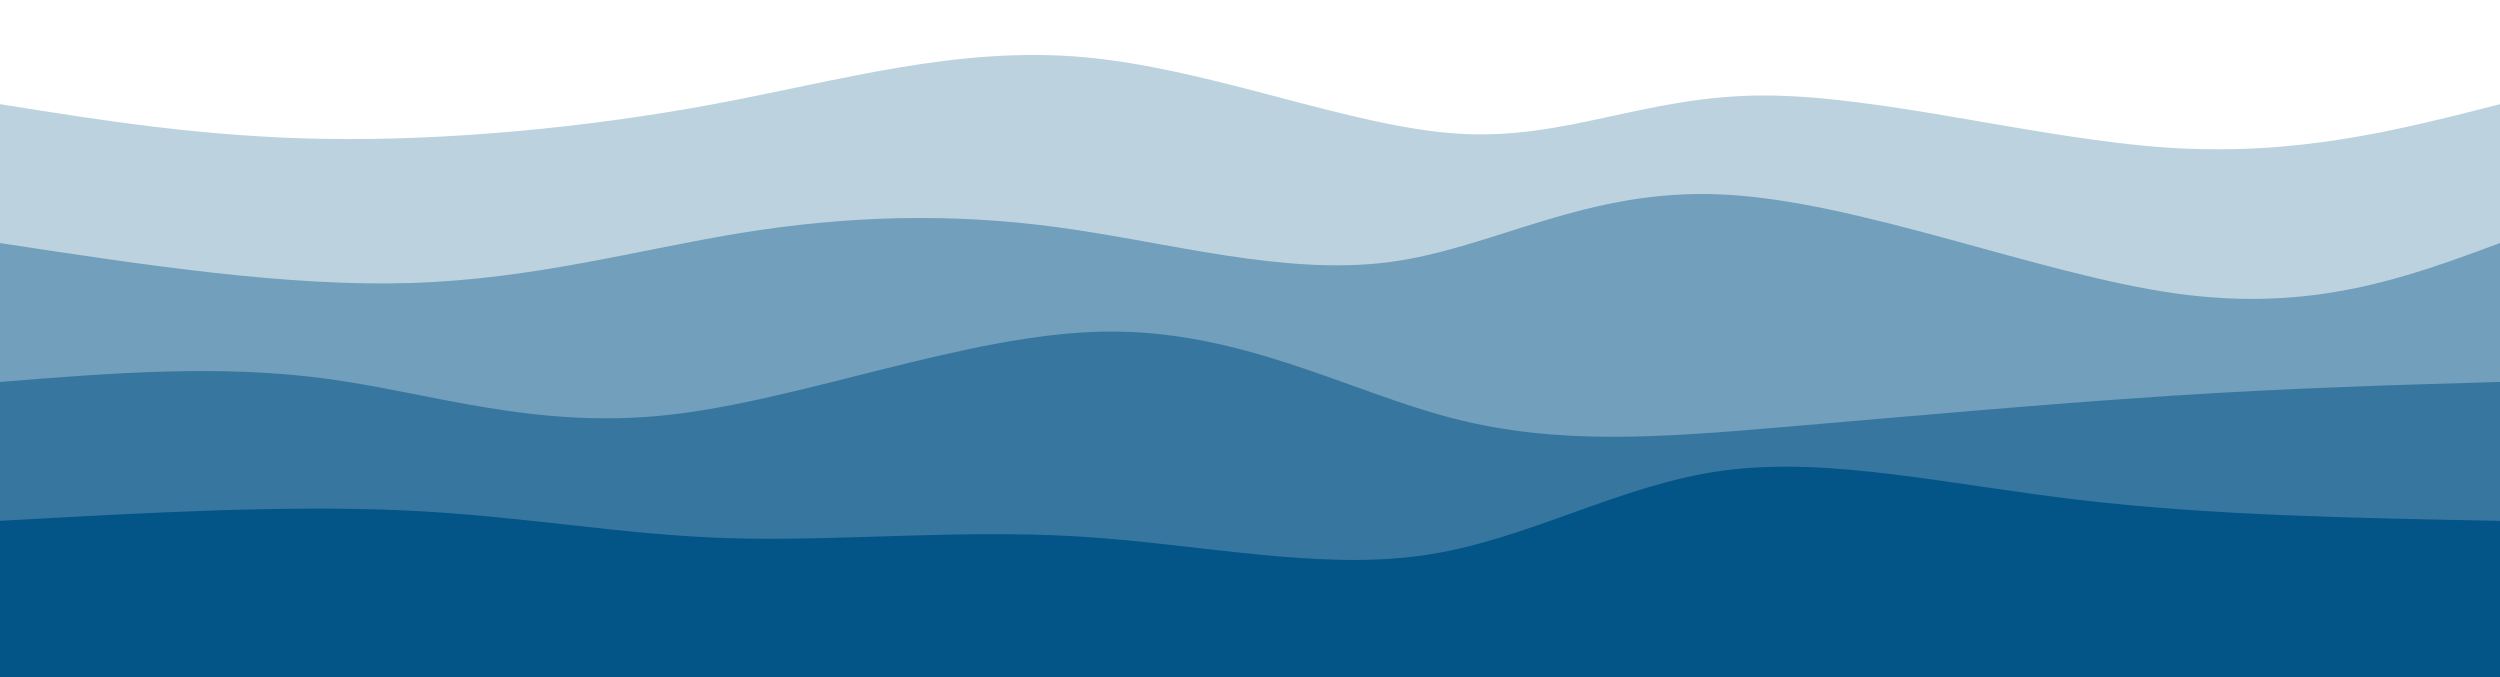 <svg width="100%" height="100%" id="svg" viewBox="0 0 1440 390" xmlns="http://www.w3.org/2000/svg" class="transition duration-300 ease-in-out delay-150"><path d="M 0,400 L 0,60 C 59.219,69.473 118.438,78.946 188,80 C 257.562,81.054 337.468,73.689 411,60 C 484.532,46.311 551.689,26.299 625,33 C 698.311,39.701 777.774,73.116 840,77 C 902.226,80.884 947.215,55.238 1015,55 C 1082.785,54.762 1173.367,79.932 1248,85 C 1322.633,90.068 1381.316,75.034 1440,60 L 1440,400 L 0,400 Z" stroke="none" stroke-width="0" fill="#035487" fill-opacity="0.265" class="transition-all duration-300 ease-in-out delay-150 path-0"></path><path d="M 0,400 L 0,140 C 82.805,152.631 165.61,165.261 237,163 C 308.39,160.739 368.363,143.585 428,134 C 487.637,124.415 546.936,122.398 610,131 C 673.064,139.602 739.894,158.821 800,151 C 860.106,143.179 913.49,108.317 992,112 C 1070.51,115.683 1174.146,157.909 1253,169 C 1331.854,180.091 1385.927,160.045 1440,140 L 1440,400 L 0,400 Z" stroke="none" stroke-width="0" fill="#035487" fill-opacity="0.4" class="transition-all duration-300 ease-in-out delay-150 path-1"></path><path d="M 0,400 L 0,220 C 62.902,214.934 125.804,209.867 187,218 C 248.196,226.133 307.685,247.464 385,239 C 462.315,230.536 557.454,192.276 636,191 C 714.546,189.724 776.497,225.431 837,241 C 897.503,256.569 956.559,251.999 1027,246 C 1097.441,240.001 1179.269,232.572 1250,228 C 1320.731,223.428 1380.366,221.714 1440,220 L 1440,400 L 0,400 Z" stroke="none" stroke-width="0" fill="#035487" fill-opacity="0.53" class="transition-all duration-300 ease-in-out delay-150 path-2"></path><path d="M 0,400 L 0,300 C 82.078,295.417 164.157,290.835 233,294 C 301.843,297.165 357.452,308.078 420,310 C 482.548,311.922 552.036,304.852 621,309 C 689.964,313.148 758.403,328.514 819,320 C 879.597,311.486 932.353,279.092 993,271 C 1053.647,262.908 1122.185,279.116 1198,288 C 1273.815,296.884 1356.908,298.442 1440,300 L 1440,400 L 0,400 Z" stroke="none" stroke-width="0" fill="#035487" fill-opacity="1" class="transition-all duration-300 ease-in-out delay-150 path-3"></path></svg>